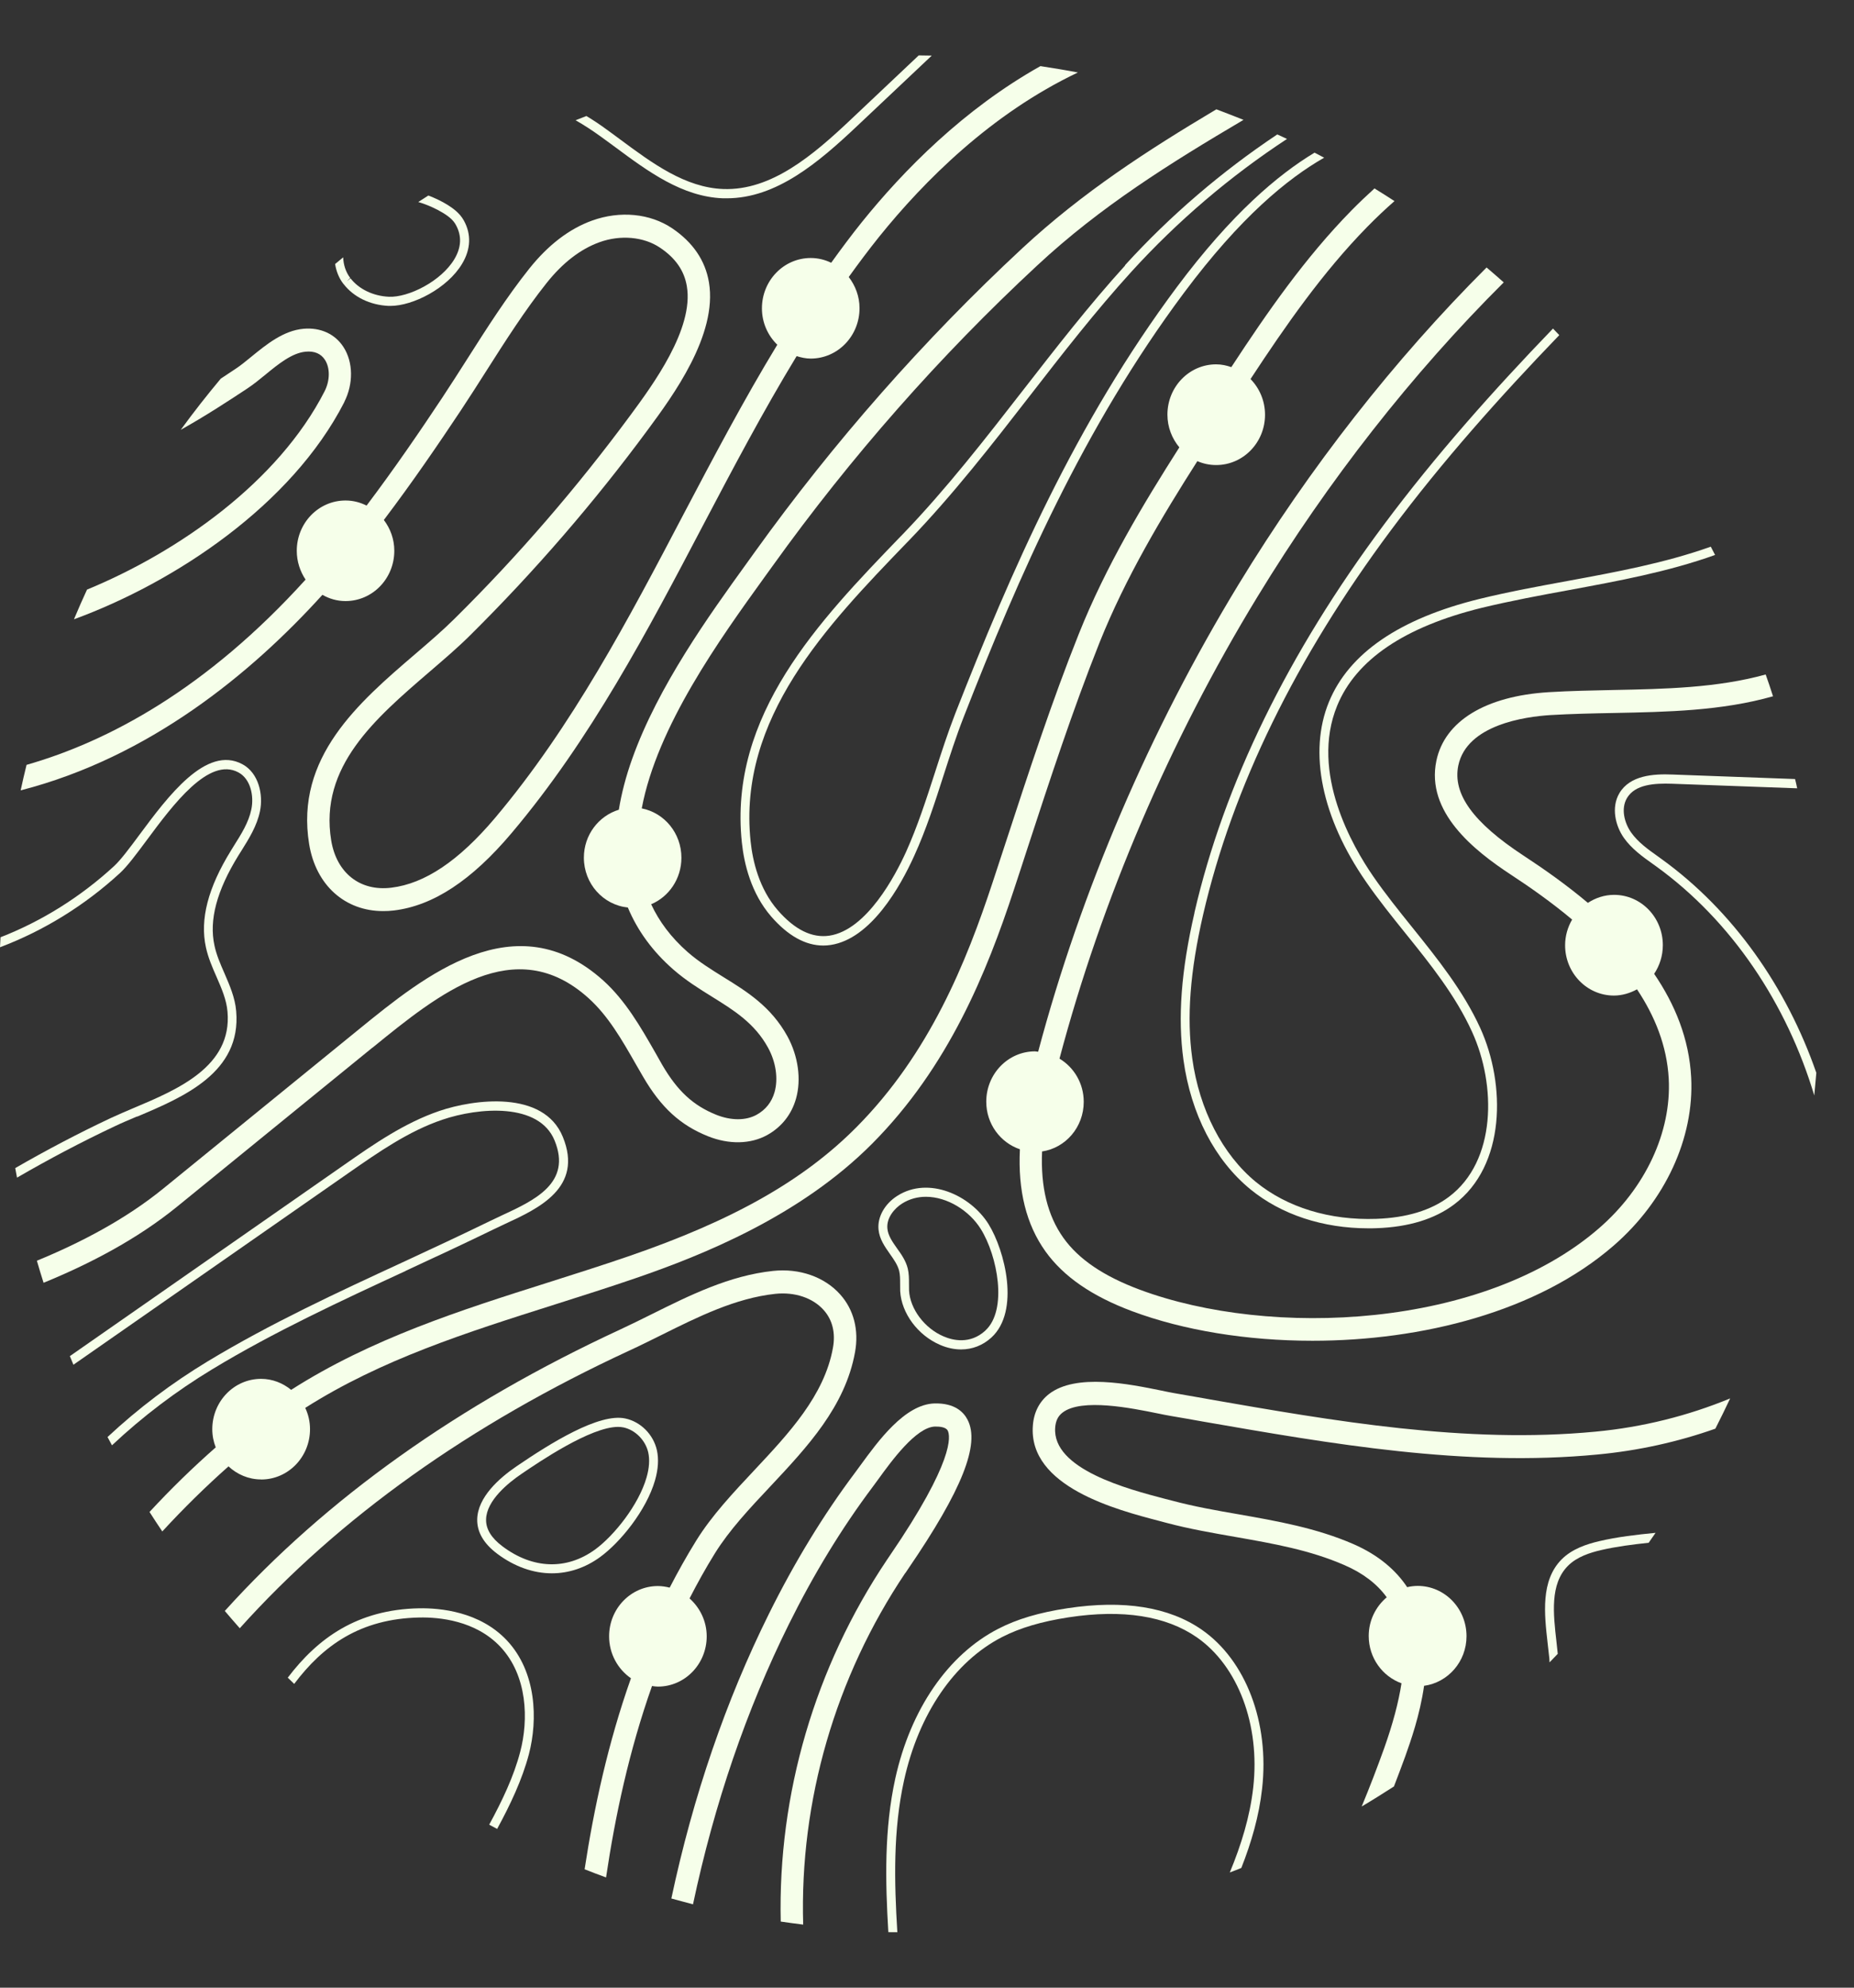 <svg width="28" height="30" viewBox="0 0 28 30" fill="none" xmlns="http://www.w3.org/2000/svg">
<rect x="0" y="0" width="28" height="30" fill="#333333" stroke="none"/>
<path d="M5.199 6.068C5.339 5.793 5.335 5.467 5.188 5.239C5.06 5.04 4.84 4.94 4.585 4.962C4.28 4.989 4.023 5.199 3.796 5.384C3.71 5.454 3.629 5.521 3.553 5.57C3.482 5.617 3.409 5.665 3.334 5.715C3.125 5.965 2.922 6.223 2.73 6.487C3.094 6.284 3.436 6.061 3.736 5.863C3.826 5.803 3.915 5.732 4.007 5.656C4.205 5.493 4.411 5.327 4.615 5.308C4.749 5.295 4.848 5.338 4.908 5.432C4.987 5.555 4.984 5.745 4.902 5.906C4.202 7.274 2.699 8.328 1.314 8.899C1.246 9.047 1.18 9.196 1.117 9.347C2.647 8.787 4.405 7.621 5.2 6.069" fill="#F6FFEA"/>
<path d="M5.189 4.287C5.341 4.484 5.589 4.604 5.868 4.617C5.877 4.617 5.887 4.617 5.897 4.617C6.236 4.617 6.758 4.352 6.979 3.981C7.111 3.761 7.12 3.535 7.005 3.328C6.943 3.214 6.835 3.14 6.761 3.093C6.672 3.038 6.572 2.99 6.469 2.951C6.418 2.984 6.368 3.015 6.317 3.049C6.459 3.091 6.59 3.152 6.69 3.213C6.79 3.274 6.851 3.33 6.886 3.397C6.976 3.561 6.968 3.733 6.863 3.91C6.662 4.247 6.167 4.492 5.873 4.479C5.636 4.468 5.42 4.364 5.294 4.201L5.241 4.244L5.289 4.195C5.219 4.101 5.187 3.994 5.183 3.884C5.143 3.917 5.102 3.951 5.061 3.985C5.078 4.092 5.117 4.194 5.184 4.282C5.184 4.282 5.187 4.285 5.188 4.286" fill="#F6FFEA"/>
<path d="M4.87 8.978C4.973 9.037 5.091 9.072 5.218 9.072C5.626 9.072 5.955 8.732 5.955 8.313C5.955 8.137 5.895 7.977 5.797 7.848C6.231 7.275 6.62 6.705 6.958 6.197C7.087 6.003 7.216 5.8 7.341 5.604C7.629 5.152 7.926 4.685 8.254 4.273C8.498 3.966 8.767 3.759 9.053 3.656C9.371 3.541 9.721 3.573 9.966 3.737C10.202 3.894 10.334 4.086 10.373 4.32C10.482 4.965 9.856 5.813 9.52 6.268C8.719 7.353 7.828 8.386 6.868 9.335C6.69 9.512 6.485 9.688 6.269 9.873C5.418 10.602 4.454 11.431 4.669 12.741C4.771 13.362 5.211 13.751 5.786 13.751C5.838 13.751 5.892 13.749 5.947 13.742C6.542 13.671 7.123 13.288 7.726 12.574C8.92 11.162 9.784 9.515 10.621 7.922C11.068 7.073 11.524 6.208 12.031 5.375C12.099 5.396 12.17 5.412 12.244 5.412C12.651 5.412 12.981 5.072 12.981 4.652C12.981 4.473 12.918 4.311 12.818 4.181C12.966 3.975 13.118 3.772 13.276 3.575C13.96 2.726 14.973 1.714 16.279 1.094C16.092 1.058 15.903 1.027 15.713 0.998C14.556 1.647 13.649 2.567 13.015 3.354C12.855 3.553 12.702 3.759 12.553 3.966C12.459 3.92 12.354 3.894 12.244 3.894C11.837 3.894 11.507 4.234 11.507 4.654C11.507 4.871 11.597 5.065 11.739 5.203C11.229 6.042 10.773 6.908 10.325 7.758C9.497 9.335 8.642 10.964 7.474 12.348C6.928 12.993 6.416 13.337 5.909 13.398C5.438 13.456 5.083 13.176 5.002 12.685C4.819 11.571 5.666 10.845 6.485 10.141C6.706 9.951 6.915 9.773 7.102 9.587C8.074 8.624 8.978 7.579 9.789 6.479C10.156 5.982 10.84 5.056 10.707 4.262C10.652 3.931 10.464 3.657 10.152 3.446C9.817 3.221 9.365 3.177 8.943 3.329C8.597 3.453 8.278 3.698 7.993 4.055C7.654 4.48 7.352 4.954 7.059 5.414C6.935 5.608 6.807 5.81 6.68 6.001C6.347 6.503 5.963 7.065 5.536 7.631C5.44 7.582 5.334 7.554 5.218 7.554C4.811 7.554 4.482 7.894 4.482 8.313C4.482 8.474 4.532 8.624 4.615 8.748C3.118 10.401 1.635 11.191 0.401 11.544C0.369 11.672 0.34 11.8 0.312 11.929C2.257 11.429 3.794 10.164 4.87 8.977" fill="#F6FFEA"/>
<path d="M5.624 15.814C6.632 14.994 7.775 14.065 8.886 15.063C9.184 15.331 9.388 15.686 9.604 16.064C9.64 16.128 9.677 16.192 9.714 16.254C9.983 16.715 10.275 16.983 10.694 17.15C11.009 17.276 11.334 17.27 11.585 17.132C11.802 17.012 11.954 16.822 12.022 16.581C12.104 16.291 12.055 15.939 11.892 15.641C11.645 15.192 11.28 14.966 10.927 14.748C10.744 14.634 10.554 14.517 10.386 14.37C10.132 14.147 9.954 13.905 9.834 13.648C10.102 13.535 10.291 13.264 10.291 12.946C10.291 12.575 10.034 12.268 9.692 12.201C9.925 10.96 10.873 9.644 11.546 8.711L11.669 8.541C12.849 6.897 14.193 5.372 15.663 4.008C16.618 3.119 17.67 2.464 18.78 1.809C18.645 1.755 18.508 1.702 18.37 1.65C17.332 2.268 16.348 2.903 15.438 3.748C13.951 5.129 12.592 6.672 11.399 8.332L11.276 8.503C10.712 9.284 9.94 10.355 9.549 11.449C9.453 11.717 9.386 11.975 9.346 12.221C9.041 12.315 8.818 12.601 8.818 12.945C8.818 13.338 9.11 13.659 9.482 13.697C9.627 14.044 9.854 14.358 10.169 14.633C10.358 14.798 10.559 14.923 10.754 15.044C11.084 15.249 11.396 15.442 11.599 15.812C11.719 16.03 11.755 16.282 11.698 16.483C11.655 16.634 11.564 16.749 11.427 16.825C11.264 16.915 11.041 16.915 10.816 16.825C10.469 16.685 10.233 16.468 10.003 16.075C9.967 16.012 9.931 15.95 9.896 15.886C9.676 15.502 9.448 15.103 9.11 14.798C7.786 13.611 6.417 14.724 5.417 15.538L2.472 17.934C1.893 18.406 1.211 18.759 0.557 19.028C0.59 19.14 0.622 19.251 0.658 19.361C1.345 19.08 2.066 18.708 2.682 18.206L5.627 15.81L5.624 15.814Z" fill="#F6FFEA"/>
<path d="M9.893 22.34C9.941 22.173 9.95 22.021 9.921 21.889C9.868 21.651 9.676 21.458 9.443 21.409C9.048 21.324 8.316 21.78 7.801 22.131C7.535 22.312 7.215 22.599 7.207 22.93C7.203 23.122 7.304 23.297 7.511 23.452C7.772 23.647 8.057 23.746 8.335 23.746C8.589 23.746 8.839 23.664 9.064 23.5C9.367 23.279 9.761 22.798 9.893 22.341M7.589 23.339C7.421 23.214 7.337 23.077 7.341 22.932C7.347 22.647 7.677 22.38 7.875 22.246C8.141 22.065 8.919 21.536 9.335 21.536C9.364 21.536 9.39 21.539 9.416 21.544C9.594 21.582 9.748 21.737 9.79 21.921C9.814 22.029 9.806 22.157 9.764 22.301C9.646 22.712 9.276 23.176 8.987 23.387C8.557 23.699 8.048 23.683 7.59 23.34" fill="#F6FFEA"/>
<path d="M15.68 15.874C15.663 15.874 15.648 15.868 15.632 15.868C15.225 15.868 14.895 16.208 14.895 16.628C14.895 16.965 15.109 17.246 15.403 17.346C15.372 17.97 15.499 18.481 15.788 18.886C16.061 19.267 16.49 19.563 17.098 19.79C17.872 20.079 18.83 20.236 19.822 20.236C21.473 20.236 23.219 19.799 24.369 18.801C25.15 18.124 25.588 17.175 25.541 16.263C25.511 15.677 25.294 15.156 24.982 14.698C25.064 14.575 25.113 14.427 25.113 14.265C25.113 13.846 24.784 13.506 24.377 13.506C24.231 13.506 24.096 13.552 23.981 13.627C23.654 13.352 23.315 13.114 23.005 12.911C22.247 12.413 21.936 11.982 22.024 11.554C22.153 10.937 23.037 10.817 23.41 10.793C23.729 10.774 24.059 10.767 24.379 10.761C25.177 10.745 25.998 10.73 26.777 10.509C26.742 10.399 26.705 10.289 26.666 10.18C25.931 10.383 25.141 10.399 24.373 10.414C24.05 10.421 23.717 10.427 23.389 10.447C22.437 10.506 21.819 10.882 21.693 11.481C21.531 12.256 22.259 12.835 22.822 13.204C23.114 13.395 23.435 13.621 23.743 13.879C23.677 13.992 23.637 14.125 23.637 14.267C23.637 14.686 23.967 15.026 24.374 15.026C24.5 15.026 24.618 14.989 24.723 14.932C24.991 15.334 25.175 15.784 25.202 16.282C25.244 17.086 24.851 17.929 24.15 18.537C22.401 20.055 19.186 20.2 17.213 19.465C16.669 19.262 16.291 19.007 16.06 18.683C15.82 18.347 15.715 17.914 15.738 17.379C16.094 17.326 16.367 17.012 16.367 16.63C16.367 16.35 16.219 16.109 16.001 15.978C16.638 13.58 17.665 11.18 18.99 9.008C20.06 7.252 21.326 5.64 22.71 4.262C22.625 4.186 22.538 4.111 22.451 4.037C21.057 5.429 19.782 7.055 18.704 8.823C17.366 11.021 16.324 13.449 15.678 15.876" fill="#F6FFEA"/>
<path d="M13.553 18.048C13.361 18.169 13.249 18.369 13.268 18.558C13.282 18.701 13.361 18.813 13.438 18.923C13.499 19.009 13.556 19.09 13.579 19.179C13.594 19.241 13.594 19.306 13.594 19.376C13.594 19.412 13.594 19.45 13.595 19.487C13.614 19.821 13.862 20.155 14.199 20.299C14.306 20.345 14.412 20.367 14.515 20.367C14.684 20.367 14.843 20.306 14.973 20.187C15.407 19.789 15.178 18.876 14.929 18.475C14.654 18.036 14.024 17.752 13.556 18.046M14.881 20.083C14.649 20.295 14.386 20.229 14.25 20.17C13.963 20.048 13.744 19.756 13.729 19.477C13.728 19.444 13.728 19.41 13.728 19.376C13.728 19.3 13.728 19.222 13.709 19.144C13.68 19.028 13.613 18.932 13.547 18.841C13.477 18.742 13.412 18.649 13.402 18.544C13.385 18.378 13.512 18.236 13.624 18.165C13.735 18.095 13.859 18.063 13.983 18.063C14.306 18.063 14.639 18.272 14.812 18.549C15.065 18.953 15.221 19.771 14.881 20.082" fill="#F6FFEA"/>
<path d="M13.674 23.741L13.717 23.677C14.528 22.491 14.805 21.797 14.612 21.427C14.552 21.311 14.418 21.175 14.114 21.182C13.665 21.194 13.262 21.75 12.994 22.117C12.963 22.16 12.934 22.2 12.908 22.234C12.434 22.866 11.999 23.579 11.614 24.355C10.962 25.667 10.467 27.111 10.139 28.654C10.247 28.684 10.356 28.713 10.466 28.742C10.788 27.223 11.274 25.804 11.914 24.514C12.289 23.758 12.714 23.062 13.175 22.448C13.202 22.413 13.232 22.371 13.264 22.327C13.463 22.052 13.836 21.539 14.121 21.531C14.193 21.53 14.285 21.539 14.313 21.592C14.354 21.673 14.416 22.049 13.439 23.478L13.395 23.543C12.307 25.162 11.747 27.081 11.791 29.002C11.903 29.019 12.016 29.033 12.13 29.048C12.075 27.181 12.615 25.314 13.672 23.741" fill="#F6FFEA"/>
<path d="M18.218 21.111C18.055 21.082 17.893 21.055 17.731 21.026C17.679 21.017 17.615 21.004 17.54 20.988C17.057 20.89 16.25 20.723 15.841 21.041C15.698 21.153 15.614 21.315 15.599 21.513C15.525 22.439 16.866 22.788 17.51 22.956L17.615 22.984C17.96 23.076 18.314 23.137 18.657 23.197C19.237 23.299 19.784 23.395 20.306 23.623C20.585 23.744 20.797 23.906 20.943 24.108C20.779 24.247 20.671 24.455 20.671 24.692C20.671 25.023 20.879 25.302 21.166 25.406C21.121 25.696 21.034 26.022 20.904 26.387C20.8 26.676 20.688 26.969 20.565 27.265C20.73 27.168 20.891 27.066 21.052 26.963C21.111 26.81 21.168 26.659 21.223 26.508C21.303 26.282 21.444 25.888 21.507 25.444C21.869 25.394 22.148 25.079 22.148 24.695C22.148 24.276 21.818 23.936 21.411 23.936C21.357 23.936 21.302 23.943 21.252 23.955C21.081 23.699 20.822 23.472 20.44 23.305C19.881 23.062 19.288 22.958 18.715 22.857C18.378 22.799 18.032 22.738 17.701 22.649L17.595 22.622C17.041 22.477 15.887 22.176 15.936 21.545C15.944 21.444 15.979 21.373 16.046 21.321C16.334 21.097 17.105 21.256 17.476 21.331C17.554 21.347 17.622 21.361 17.677 21.37C17.839 21.397 18 21.426 18.163 21.455C20.11 21.793 22.124 22.145 24.126 21.953C24.743 21.895 25.342 21.762 25.906 21.563C25.983 21.412 26.058 21.259 26.13 21.106C25.498 21.367 24.809 21.541 24.095 21.608C22.137 21.795 20.146 21.448 18.219 21.112" fill="#F6FFEA"/>
<path d="M18.151 24.598C17.654 24.253 16.971 24.144 16.122 24.273C15.692 24.338 15.359 24.437 15.075 24.584C14.318 24.974 13.752 25.797 13.521 26.843C13.353 27.608 13.37 28.392 13.416 29.162C13.462 29.162 13.506 29.162 13.552 29.163C13.505 28.4 13.487 27.624 13.653 26.873C13.874 25.867 14.414 25.078 15.134 24.708C15.406 24.569 15.726 24.474 16.141 24.41C16.956 24.286 17.607 24.388 18.075 24.712C18.698 25.145 19.033 26.034 18.927 26.978C18.877 27.42 18.746 27.844 18.573 28.261C18.631 28.239 18.689 28.217 18.747 28.193C18.9 27.805 19.015 27.409 19.061 26.995C19.173 26 18.816 25.06 18.151 24.598Z" fill="#F6FFEA"/>
<path d="M23.584 23.536C23.266 23.858 23.323 24.359 23.373 24.8C23.382 24.878 23.391 24.955 23.399 25.031C23.4 25.05 23.401 25.07 23.402 25.09C23.444 25.047 23.486 25.003 23.526 24.961C23.52 24.902 23.514 24.843 23.507 24.784C23.458 24.354 23.407 23.91 23.678 23.635C23.816 23.495 24.017 23.434 24.177 23.396C24.41 23.342 24.655 23.311 24.899 23.285C24.933 23.235 24.969 23.184 25.003 23.135C24.717 23.163 24.425 23.196 24.147 23.262C23.97 23.304 23.745 23.374 23.583 23.537" fill="#F6FFEA"/>
<path d="M18.04 13.775C17.838 14.652 17.785 15.358 17.873 15.997C17.987 16.816 18.346 17.51 18.885 17.951C19.351 18.332 19.98 18.539 20.666 18.539C20.707 18.539 20.749 18.539 20.791 18.537C21.275 18.52 21.669 18.399 21.963 18.177C22.739 17.593 22.744 16.37 22.355 15.515C22.098 14.954 21.709 14.47 21.332 14.001C21.131 13.751 20.922 13.492 20.738 13.225C20.436 12.788 19.778 11.663 20.195 10.65C20.48 9.956 21.214 9.46 22.378 9.174C22.817 9.068 23.27 8.984 23.707 8.904C24.436 8.769 25.19 8.631 25.902 8.376C25.88 8.335 25.86 8.293 25.837 8.251C25.141 8.499 24.399 8.635 23.682 8.767C23.242 8.848 22.787 8.931 22.346 9.039C21.139 9.335 20.372 9.859 20.07 10.595C19.758 11.354 19.962 12.343 20.628 13.305C20.815 13.576 21.025 13.837 21.228 14.089C21.6 14.55 21.984 15.028 22.232 15.574C22.599 16.377 22.601 17.525 21.882 18.064C21.611 18.268 21.242 18.38 20.786 18.396C20.084 18.421 19.438 18.224 18.968 17.84C18.465 17.428 18.113 16.749 18.006 15.975C17.92 15.354 17.972 14.665 18.17 13.805C18.615 11.882 19.57 9.93 21.008 8.001C21.783 6.962 22.655 5.985 23.549 5.058C23.517 5.025 23.487 4.992 23.454 4.959C22.555 5.891 21.681 6.872 20.901 7.918C19.451 9.861 18.488 11.831 18.039 13.774" fill="#F6FFEA"/>
<path d="M16.992 4.007C16.446 4.608 15.942 5.258 15.454 5.885C14.883 6.619 14.294 7.378 13.637 8.06L13.59 8.108C12.377 9.366 11 10.792 11.204 12.717C11.237 13.032 11.341 13.48 11.647 13.833C11.9 14.124 12.165 14.271 12.434 14.271C12.472 14.271 12.51 14.268 12.547 14.262C13.154 14.169 13.597 13.381 13.806 12.919C13.987 12.523 14.121 12.106 14.25 11.704C14.344 11.412 14.441 11.11 14.555 10.82C15.385 8.698 16.363 6.453 17.882 4.418C18.734 3.277 19.443 2.697 19.998 2.38C19.95 2.354 19.901 2.33 19.853 2.304C19.297 2.639 18.6 3.227 17.774 4.332C16.245 6.382 15.263 8.636 14.428 10.766C14.313 11.062 14.215 11.365 14.12 11.66C13.991 12.058 13.858 12.471 13.683 12.859C13.523 13.211 13.091 14.036 12.526 14.122C12.264 14.161 12.003 14.033 11.746 13.738C11.463 13.413 11.367 12.993 11.336 12.699C11.14 10.839 12.492 9.438 13.684 8.202L13.731 8.154C14.394 7.466 14.986 6.705 15.557 5.969C16.044 5.342 16.546 4.695 17.089 4.099C17.785 3.335 18.578 2.66 19.437 2.097C19.389 2.074 19.34 2.051 19.29 2.029C18.452 2.588 17.673 3.253 16.991 4.002" fill="#F6FFEA"/>
<path d="M6.13 19.179C6.566 18.977 7.016 18.768 7.456 18.554C7.513 18.526 7.572 18.499 7.633 18.47C8.131 18.24 8.814 17.925 8.5 17.159C8.21 16.447 7.154 16.591 6.637 16.767C6.109 16.947 5.646 17.268 5.198 17.581L1.055 20.468C1.072 20.511 1.091 20.554 1.109 20.598L5.274 17.697C5.714 17.391 6.169 17.073 6.68 16.9C7.234 16.712 8.141 16.639 8.376 17.214C8.638 17.854 8.074 18.115 7.577 18.345C7.516 18.374 7.455 18.403 7.398 18.43C6.961 18.643 6.511 18.852 6.076 19.054C5.095 19.507 4.082 19.976 3.138 20.546C2.589 20.878 2.09 21.255 1.624 21.689C1.646 21.731 1.668 21.773 1.691 21.814C2.157 21.377 2.658 20.998 3.206 20.666C4.143 20.099 5.154 19.632 6.131 19.18" fill="#F6FFEA"/>
<path d="M2.067 16.855C2.771 16.558 3.647 16.188 3.567 15.262C3.55 15.056 3.467 14.869 3.389 14.688C3.327 14.547 3.269 14.413 3.239 14.271C3.155 13.887 3.273 13.443 3.6 12.913L3.646 12.84C3.761 12.656 3.88 12.466 3.926 12.245C3.979 11.992 3.906 11.667 3.662 11.535C3.115 11.239 2.533 12.025 2.107 12.598C1.956 12.802 1.824 12.978 1.723 13.072C1.216 13.538 0.632 13.903 0.008 14.146C0.005 14.197 0.003 14.246 0 14.297C0.661 14.047 1.279 13.667 1.814 13.175C1.925 13.072 2.06 12.891 2.216 12.681C2.612 12.147 3.155 11.417 3.601 11.658C3.785 11.757 3.838 12.013 3.796 12.215C3.756 12.412 3.643 12.59 3.534 12.763L3.489 12.836C3.141 13.399 3.017 13.877 3.11 14.299C3.144 14.455 3.207 14.601 3.269 14.741C3.347 14.92 3.421 15.089 3.436 15.271C3.508 16.096 2.682 16.444 2.019 16.723C1.895 16.776 1.779 16.825 1.672 16.875C1.183 17.105 0.7 17.359 0.23 17.63C0.239 17.678 0.248 17.726 0.257 17.774C0.737 17.496 1.229 17.236 1.728 17.001C1.832 16.951 1.947 16.903 2.069 16.851" fill="#F6FFEA"/>
<path d="M6.33 24.274C5.395 24.292 4.798 24.726 4.346 25.321C4.379 25.352 4.41 25.383 4.443 25.415C4.878 24.838 5.439 24.431 6.333 24.413C6.629 24.407 7.18 24.456 7.555 24.853C7.969 25.291 7.983 25.959 7.857 26.438C7.76 26.812 7.584 27.179 7.388 27.54C7.429 27.561 7.468 27.583 7.508 27.604C7.707 27.238 7.886 26.861 7.988 26.475C8.123 25.958 8.105 25.235 7.653 24.756C7.242 24.322 6.648 24.269 6.33 24.274Z" fill="#F6FFEA"/>
<path d="M9.289 2.219C9.788 2.589 10.304 2.97 10.919 2.993C10.938 2.993 10.956 2.993 10.975 2.993C11.726 2.993 12.361 2.453 12.947 1.9L14.072 0.839C14.006 0.837 13.941 0.836 13.875 0.836L12.856 1.798C12.276 2.347 11.649 2.878 10.925 2.853C10.349 2.832 9.851 2.464 9.368 2.106C9.299 2.055 9.231 2.004 9.162 1.955C9.059 1.879 8.956 1.811 8.856 1.751C8.802 1.772 8.748 1.793 8.693 1.815C8.82 1.887 8.95 1.972 9.084 2.069C9.152 2.119 9.22 2.169 9.289 2.219Z" fill="#F6FFEA"/>
<path d="M25.09 12.963L25.035 12.923C24.888 12.819 24.738 12.711 24.635 12.566C24.534 12.423 24.475 12.207 24.572 12.044C24.695 11.838 24.985 11.82 25.253 11.829L27.142 11.898C27.132 11.851 27.122 11.804 27.11 11.758L25.258 11.69C24.969 11.678 24.617 11.702 24.457 11.971C24.328 12.189 24.399 12.469 24.526 12.648C24.642 12.811 24.803 12.927 24.959 13.038L25.015 13.078C26.157 13.904 26.986 15.154 27.4 16.534C27.411 16.421 27.421 16.306 27.431 16.192C26.984 14.904 26.176 13.747 25.093 12.965" fill="#F6FFEA"/>
<path d="M3.945 22.33C4.352 22.33 4.682 21.99 4.682 21.571C4.682 21.455 4.656 21.347 4.61 21.249C5.763 20.518 7.04 20.113 8.379 19.689C8.778 19.562 9.193 19.431 9.598 19.292C10.612 18.944 12.086 18.354 13.173 17.26C14.329 16.098 14.903 14.671 15.312 13.43C15.38 13.223 15.449 13.016 15.516 12.807C15.852 11.78 16.2 10.717 16.605 9.7C17 8.713 17.55 7.796 18.083 6.96C18.17 6.998 18.266 7.019 18.367 7.019C18.775 7.019 19.105 6.679 19.105 6.26C19.105 6.049 19.021 5.859 18.886 5.721C19.416 4.914 19.976 4.111 20.647 3.426C20.782 3.288 20.92 3.158 21.06 3.035C20.96 2.97 20.859 2.906 20.758 2.844C20.64 2.951 20.524 3.061 20.409 3.178C19.711 3.889 19.137 4.715 18.596 5.541C18.524 5.516 18.448 5.499 18.367 5.499C17.96 5.499 17.631 5.839 17.631 6.258C17.631 6.447 17.7 6.619 17.811 6.752C17.267 7.606 16.701 8.545 16.293 9.567C15.882 10.595 15.533 11.664 15.195 12.697C15.126 12.904 15.059 13.111 14.991 13.318C14.594 14.521 14.039 15.9 12.936 17.011C12.136 17.817 11.072 18.419 9.49 18.962C9.088 19.1 8.676 19.23 8.277 19.357C6.962 19.773 5.609 20.203 4.397 20.977C4.272 20.875 4.115 20.811 3.943 20.811C3.536 20.811 3.206 21.151 3.206 21.571C3.206 21.668 3.225 21.761 3.258 21.845C2.916 22.146 2.583 22.469 2.258 22.82C2.321 22.919 2.385 23.016 2.451 23.114C2.776 22.761 3.11 22.434 3.451 22.132C3.581 22.253 3.753 22.329 3.943 22.329" fill="#F6FFEA"/>
<path d="M10.673 24.698C10.673 24.468 10.571 24.265 10.414 24.125C10.532 23.895 10.658 23.668 10.797 23.444C11.017 23.091 11.318 22.77 11.638 22.43C12.191 21.84 12.764 21.23 12.913 20.409C12.974 20.075 12.894 19.765 12.688 19.536C12.452 19.272 12.073 19.139 11.674 19.182C11.016 19.252 10.418 19.549 9.839 19.837C9.682 19.915 9.522 19.994 9.365 20.067C6.92 21.199 4.925 22.62 3.395 24.314C3.469 24.401 3.545 24.489 3.621 24.575C5.124 22.904 7.09 21.501 9.503 20.385C9.664 20.311 9.828 20.229 9.986 20.151C10.538 19.876 11.109 19.592 11.709 19.528C12.002 19.497 12.275 19.588 12.439 19.772C12.572 19.92 12.621 20.118 12.579 20.345C12.449 21.064 11.912 21.635 11.394 22.188C11.078 22.525 10.75 22.872 10.513 23.255C10.369 23.487 10.237 23.724 10.114 23.962C10.056 23.948 9.998 23.938 9.936 23.938C9.529 23.938 9.199 24.278 9.199 24.697C9.199 24.961 9.331 25.193 9.529 25.33C9.183 26.305 8.97 27.291 8.829 28.213C8.936 28.255 9.044 28.297 9.153 28.336C9.29 27.412 9.501 26.424 9.847 25.447C9.876 25.451 9.906 25.456 9.936 25.456C10.343 25.456 10.673 25.116 10.673 24.697" fill="#F6FFEA"/>
</svg>
